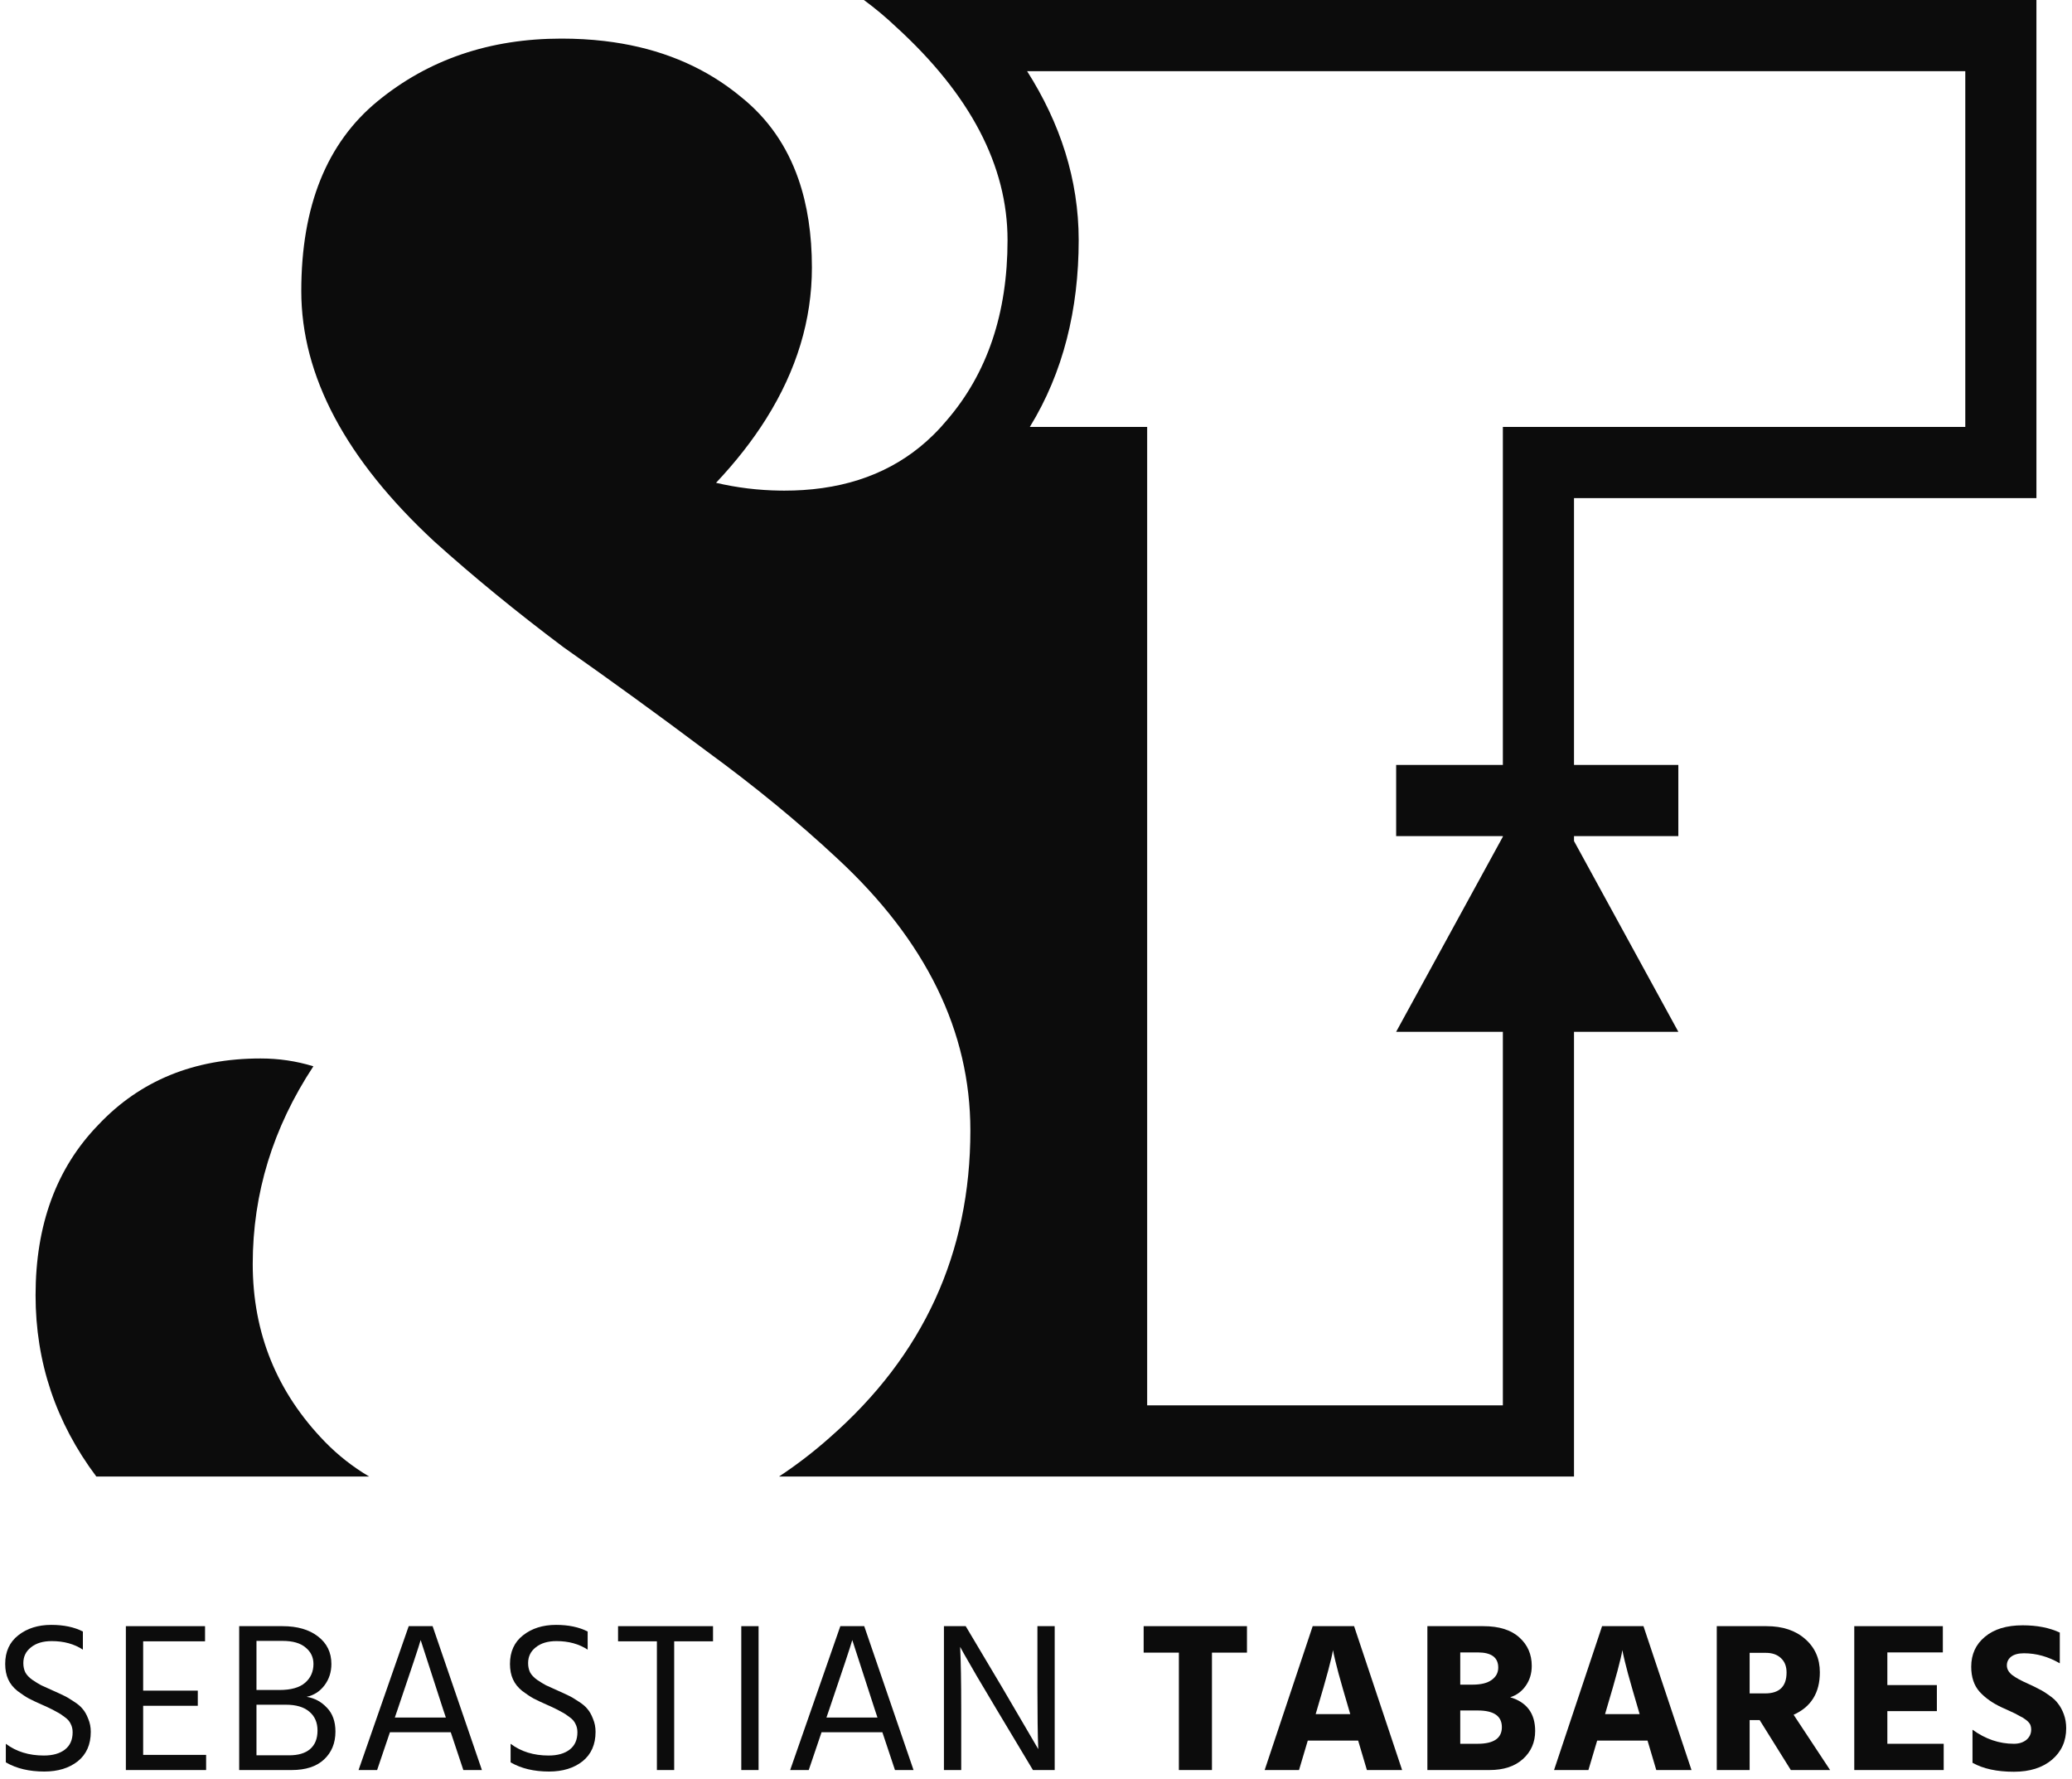 <svg width="233" height="200" viewBox="0 0 233 200" fill="none" xmlns="http://www.w3.org/2000/svg">
<path fill-rule="evenodd" clip-rule="evenodd" d="M87.604 166C89.596 164.684 91.488 163.23 93.28 161.64C103.84 152.4 109.12 140.887 109.12 127.1C109.12 115.953 104.133 105.76 94.16 96.52C89.76 92.413 84.847 88.38 79.42 84.42C74.14 80.46 68.787 76.573 63.36 72.76C58.08 68.8 53.24 64.84 48.84 60.88C38.867 51.64 33.88 42.253 33.88 32.72C33.88 23.187 36.74 16.073 42.46 11.38C48.18 6.687 55.073 4.34 63.14 4.34C64.808 4.34 66.416 4.431 67.963 4.612C67.975 4.614 67.988 4.615 68 4.617C73.296 5.243 77.882 6.935 81.758 9.691C82.314 10.085 82.854 10.502 83.38 10.94C86.35 13.332 88.485 16.398 89.784 20.136C90.795 23.044 91.3 26.358 91.3 30.08C91.3 35.957 89.585 41.624 86.155 47.081C84.62 49.523 82.742 51.922 80.52 54.28C82.857 54.83 85.259 55.122 87.726 55.157C87.89 55.159 88.055 55.16 88.22 55.16C88.933 55.16 89.633 55.138 90.318 55.093C96.249 54.708 101.115 52.656 104.916 48.936C105.224 48.635 105.525 48.323 105.818 48C106.043 47.753 106.263 47.5 106.48 47.24C111.027 41.96 113.3 35.213 113.3 27C113.3 18.64 109.12 10.647 100.76 3.02C99.617 1.938 98.412 0.931 97.147 0H229V56H177V86H188.732V94H177V94.556L188.732 116H177V166L87.604 166ZM121.3 27C121.3 20.176 119.215 13.838 115.499 8H221V48H169V86H157V94H169V94.067L157 116H169V158H129V48H115.804C119.557 41.898 121.3 34.786 121.3 27Z" fill="#0C0C0C"/>
<path d="M4 145.62C4 153.136 6.277 159.929 10.83 166H41.507C39.663 164.907 38.014 163.613 36.56 162.12C31.133 156.547 28.42 149.873 28.42 142.1C28.42 134.18 30.693 126.773 35.24 119.88C33.333 119.293 31.353 119 29.3 119C21.82 119 15.733 121.493 11.04 126.48C6.347 131.32 4 137.7 4 145.62Z" fill="#0C0C0C"/>
<path d="M9.32 183.424V185.464C8.344 184.824 7.176 184.504 5.816 184.504C4.84 184.504 4.064 184.736 3.488 185.2C2.912 185.648 2.624 186.24 2.624 186.976C2.624 187.36 2.696 187.704 2.84 188.008C3 188.312 3.272 188.6 3.656 188.872C4.04 189.128 4.368 189.328 4.64 189.472C4.912 189.6 5.336 189.792 5.912 190.048C6.456 190.288 6.872 190.48 7.16 190.624C7.448 190.752 7.816 190.968 8.264 191.272C8.728 191.56 9.072 191.848 9.296 192.136C9.536 192.408 9.744 192.776 9.92 193.24C10.112 193.688 10.208 194.176 10.208 194.704C10.208 196.128 9.72 197.232 8.744 198.016C7.768 198.784 6.512 199.168 4.976 199.168C3.28 199.168 1.84 198.824 0.656 198.136V196.048C1.824 196.928 3.248 197.368 4.928 197.368C5.936 197.368 6.728 197.144 7.304 196.696C7.88 196.248 8.168 195.6 8.168 194.752C8.168 194.4 8.096 194.088 7.952 193.816C7.824 193.528 7.6 193.272 7.28 193.048C6.976 192.808 6.68 192.616 6.392 192.472C6.12 192.312 5.744 192.12 5.264 191.896C5.168 191.848 5.024 191.784 4.832 191.704C4.144 191.4 3.616 191.152 3.248 190.96C2.896 190.768 2.472 190.488 1.976 190.12C1.496 189.736 1.144 189.296 0.92 188.8C0.696 188.304 0.584 187.728 0.584 187.072C0.584 185.696 1.072 184.624 2.048 183.856C3.04 183.072 4.28 182.68 5.768 182.68C7.16 182.68 8.344 182.928 9.32 183.424Z" fill="#0C0C0C"/>
<path d="M16.098 197.296H23.178V199H14.154V182.824H23.058V184.528H16.098V190.072H22.242V191.776H16.098V197.296Z" fill="#0C0C0C"/>
<path d="M28.841 197.344H32.513C33.537 197.344 34.321 197.112 34.865 196.648C35.425 196.168 35.705 195.472 35.705 194.56C35.705 193.648 35.393 192.936 34.769 192.424C34.161 191.912 33.289 191.656 32.153 191.656H28.841V197.344ZM28.841 184.48V190H31.433C32.729 190 33.689 189.728 34.313 189.184C34.937 188.64 35.249 187.936 35.249 187.072C35.249 186.32 34.953 185.704 34.361 185.224C33.785 184.728 32.921 184.48 31.769 184.48H28.841ZM26.897 182.824H31.769C33.433 182.824 34.761 183.208 35.753 183.976C36.761 184.744 37.265 185.776 37.265 187.072C37.265 188 37.001 188.808 36.473 189.496C35.961 190.168 35.297 190.592 34.481 190.768C35.377 190.912 36.137 191.32 36.761 191.992C37.401 192.648 37.721 193.544 37.721 194.68C37.721 195.976 37.289 197.024 36.425 197.824C35.577 198.608 34.369 199 32.801 199H26.897V182.824Z" fill="#0C0C0C"/>
<path d="M44.4 193.096H50.136L49.824 192.16L47.304 184.384C47.112 185.072 46.248 187.672 44.712 192.184L44.4 193.096ZM52.104 199L50.688 194.752H43.848L42.408 199H40.32L45.96 182.824H48.648L54.192 199H52.104Z" fill="#0C0C0C"/>
<path d="M66.083 183.424V185.464C65.107 184.824 63.939 184.504 62.579 184.504C61.603 184.504 60.827 184.736 60.251 185.2C59.675 185.648 59.387 186.24 59.387 186.976C59.387 187.36 59.459 187.704 59.603 188.008C59.763 188.312 60.035 188.6 60.419 188.872C60.803 189.128 61.131 189.328 61.403 189.472C61.675 189.6 62.099 189.792 62.675 190.048C63.219 190.288 63.635 190.48 63.923 190.624C64.211 190.752 64.579 190.968 65.027 191.272C65.491 191.56 65.835 191.848 66.059 192.136C66.299 192.408 66.507 192.776 66.683 193.24C66.875 193.688 66.971 194.176 66.971 194.704C66.971 196.128 66.483 197.232 65.507 198.016C64.531 198.784 63.275 199.168 61.739 199.168C60.043 199.168 58.603 198.824 57.419 198.136V196.048C58.587 196.928 60.011 197.368 61.691 197.368C62.699 197.368 63.491 197.144 64.067 196.696C64.643 196.248 64.931 195.6 64.931 194.752C64.931 194.4 64.859 194.088 64.715 193.816C64.587 193.528 64.363 193.272 64.043 193.048C63.739 192.808 63.443 192.616 63.155 192.472C62.883 192.312 62.507 192.12 62.027 191.896C61.931 191.848 61.787 191.784 61.595 191.704C60.907 191.4 60.379 191.152 60.011 190.96C59.659 190.768 59.235 190.488 58.739 190.12C58.259 189.736 57.907 189.296 57.683 188.8C57.459 188.304 57.347 187.728 57.347 187.072C57.347 185.696 57.835 184.624 58.811 183.856C59.803 183.072 61.043 182.68 62.531 182.68C63.923 182.68 65.107 182.928 66.083 183.424Z" fill="#0C0C0C"/>
<path d="M80.181 182.824V184.528H75.813V199H73.869V184.528H69.501V182.824H80.181Z" fill="#0C0C0C"/>
<path d="M83.359 199V182.824H85.303V199H83.359Z" fill="#0C0C0C"/>
<path d="M92.936 193.096H98.672L98.361 192.16L95.841 184.384C95.648 185.072 94.785 187.672 93.249 192.184L92.936 193.096ZM100.641 199L99.225 194.752H92.385L90.945 199H88.856L94.497 182.824H97.184L102.729 199H100.641Z" fill="#0C0C0C"/>
<path d="M106.147 199V182.824H108.595L112.651 189.64L116.755 196.648C116.691 195.096 116.659 192.768 116.659 189.664V182.824H118.603V199H116.155L112.099 192.232C111.283 190.872 110.531 189.608 109.843 188.44C109.155 187.256 108.667 186.408 108.379 185.896L107.971 185.152C108.051 186.816 108.091 189.16 108.091 192.184V199H106.147Z" fill="#0C0C0C"/>
<path d="M140.223 182.824V185.8H136.287V199H132.567V185.8H128.607V182.824H140.223Z" fill="#0C0C0C"/>
<path d="M147.95 192.712H151.838L151.67 192.136C151.206 190.568 150.822 189.232 150.518 188.128C150.23 187.024 150.054 186.312 149.99 185.992L149.894 185.512C149.766 186.392 149.174 188.6 148.118 192.136L147.95 192.712ZM153.71 199L152.726 195.688H147.062L146.078 199H142.214L147.614 182.824H152.27L157.67 199H153.71Z" fill="#0C0C0C"/>
<path d="M164.208 196.048H166.152C167.976 196.048 168.888 195.424 168.888 194.176C168.888 192.928 167.984 192.304 166.176 192.304H164.208V196.048ZM164.208 185.776V189.4H165.576C166.536 189.4 167.256 189.224 167.736 188.872C168.232 188.52 168.48 188.056 168.48 187.48C168.48 186.344 167.712 185.776 166.176 185.776H164.208ZM160.512 182.824H166.8C168.576 182.824 169.928 183.248 170.856 184.096C171.784 184.928 172.248 185.992 172.248 187.288C172.248 188.136 172.024 188.88 171.576 189.52C171.128 190.16 170.544 190.592 169.824 190.816C171.696 191.376 172.632 192.64 172.632 194.608C172.632 195.888 172.168 196.944 171.24 197.776C170.328 198.592 169.08 199 167.496 199H160.512V182.824Z" fill="#0C0C0C"/>
<path d="M180.492 192.712H184.38L184.212 192.136C183.748 190.568 183.364 189.232 183.06 188.128C182.772 187.024 182.596 186.312 182.532 185.992L182.436 185.512C182.308 186.392 181.716 188.6 180.66 192.136L180.492 192.712ZM186.252 199L185.268 195.688H179.604L178.62 199H174.756L180.156 182.824H184.812L190.212 199H186.252Z" fill="#0C0C0C"/>
<path d="M196.75 185.824V190.384H198.502C200.102 190.384 200.902 189.6 200.902 188.032C200.902 187.344 200.694 186.808 200.278 186.424C199.862 186.024 199.294 185.824 198.574 185.824H196.75ZM201.382 199L197.878 193.384H196.75V199H193.054V182.824H198.646C200.454 182.824 201.902 183.304 202.99 184.264C204.094 185.224 204.646 186.472 204.646 188.008C204.646 190.312 203.662 191.904 201.694 192.784L205.798 199H201.382Z" fill="#0C0C0C"/>
<path d="M212.236 196.048H218.572V199H208.516V182.824H218.476V185.776H212.236V189.448H217.804V192.376H212.236V196.048Z" fill="#0C0C0C"/>
<path d="M231.627 183.544V187C230.331 186.248 228.987 185.872 227.595 185.872C226.971 185.872 226.491 186 226.155 186.256C225.835 186.512 225.675 186.84 225.675 187.24C225.675 187.64 225.875 188 226.275 188.32C226.675 188.624 227.275 188.952 228.075 189.304C228.571 189.528 228.979 189.728 229.299 189.904C229.635 190.064 230.011 190.296 230.427 190.6C230.859 190.888 231.195 191.2 231.435 191.536C231.691 191.856 231.907 192.256 232.083 192.736C232.259 193.216 232.347 193.736 232.347 194.296C232.347 195.752 231.811 196.936 230.739 197.848C229.667 198.744 228.243 199.192 226.467 199.192C224.563 199.192 223.011 198.856 221.811 198.184V194.464C223.267 195.52 224.819 196.048 226.467 196.048C227.027 196.048 227.491 195.904 227.859 195.616C228.227 195.312 228.411 194.92 228.411 194.44C228.411 194.28 228.387 194.128 228.339 193.984C228.291 193.84 228.203 193.704 228.075 193.576C227.947 193.448 227.819 193.344 227.691 193.264C227.579 193.168 227.403 193.064 227.163 192.952C226.939 192.824 226.747 192.72 226.587 192.64C226.427 192.56 226.187 192.448 225.867 192.304C225.563 192.16 225.315 192.048 225.123 191.968C224.083 191.488 223.243 190.896 222.603 190.192C221.979 189.488 221.667 188.552 221.667 187.384C221.667 185.992 222.179 184.872 223.203 184.024C224.227 183.16 225.643 182.728 227.451 182.728C229.067 182.728 230.459 183 231.627 183.544Z" fill="#0C0C0C"/>
</svg>
